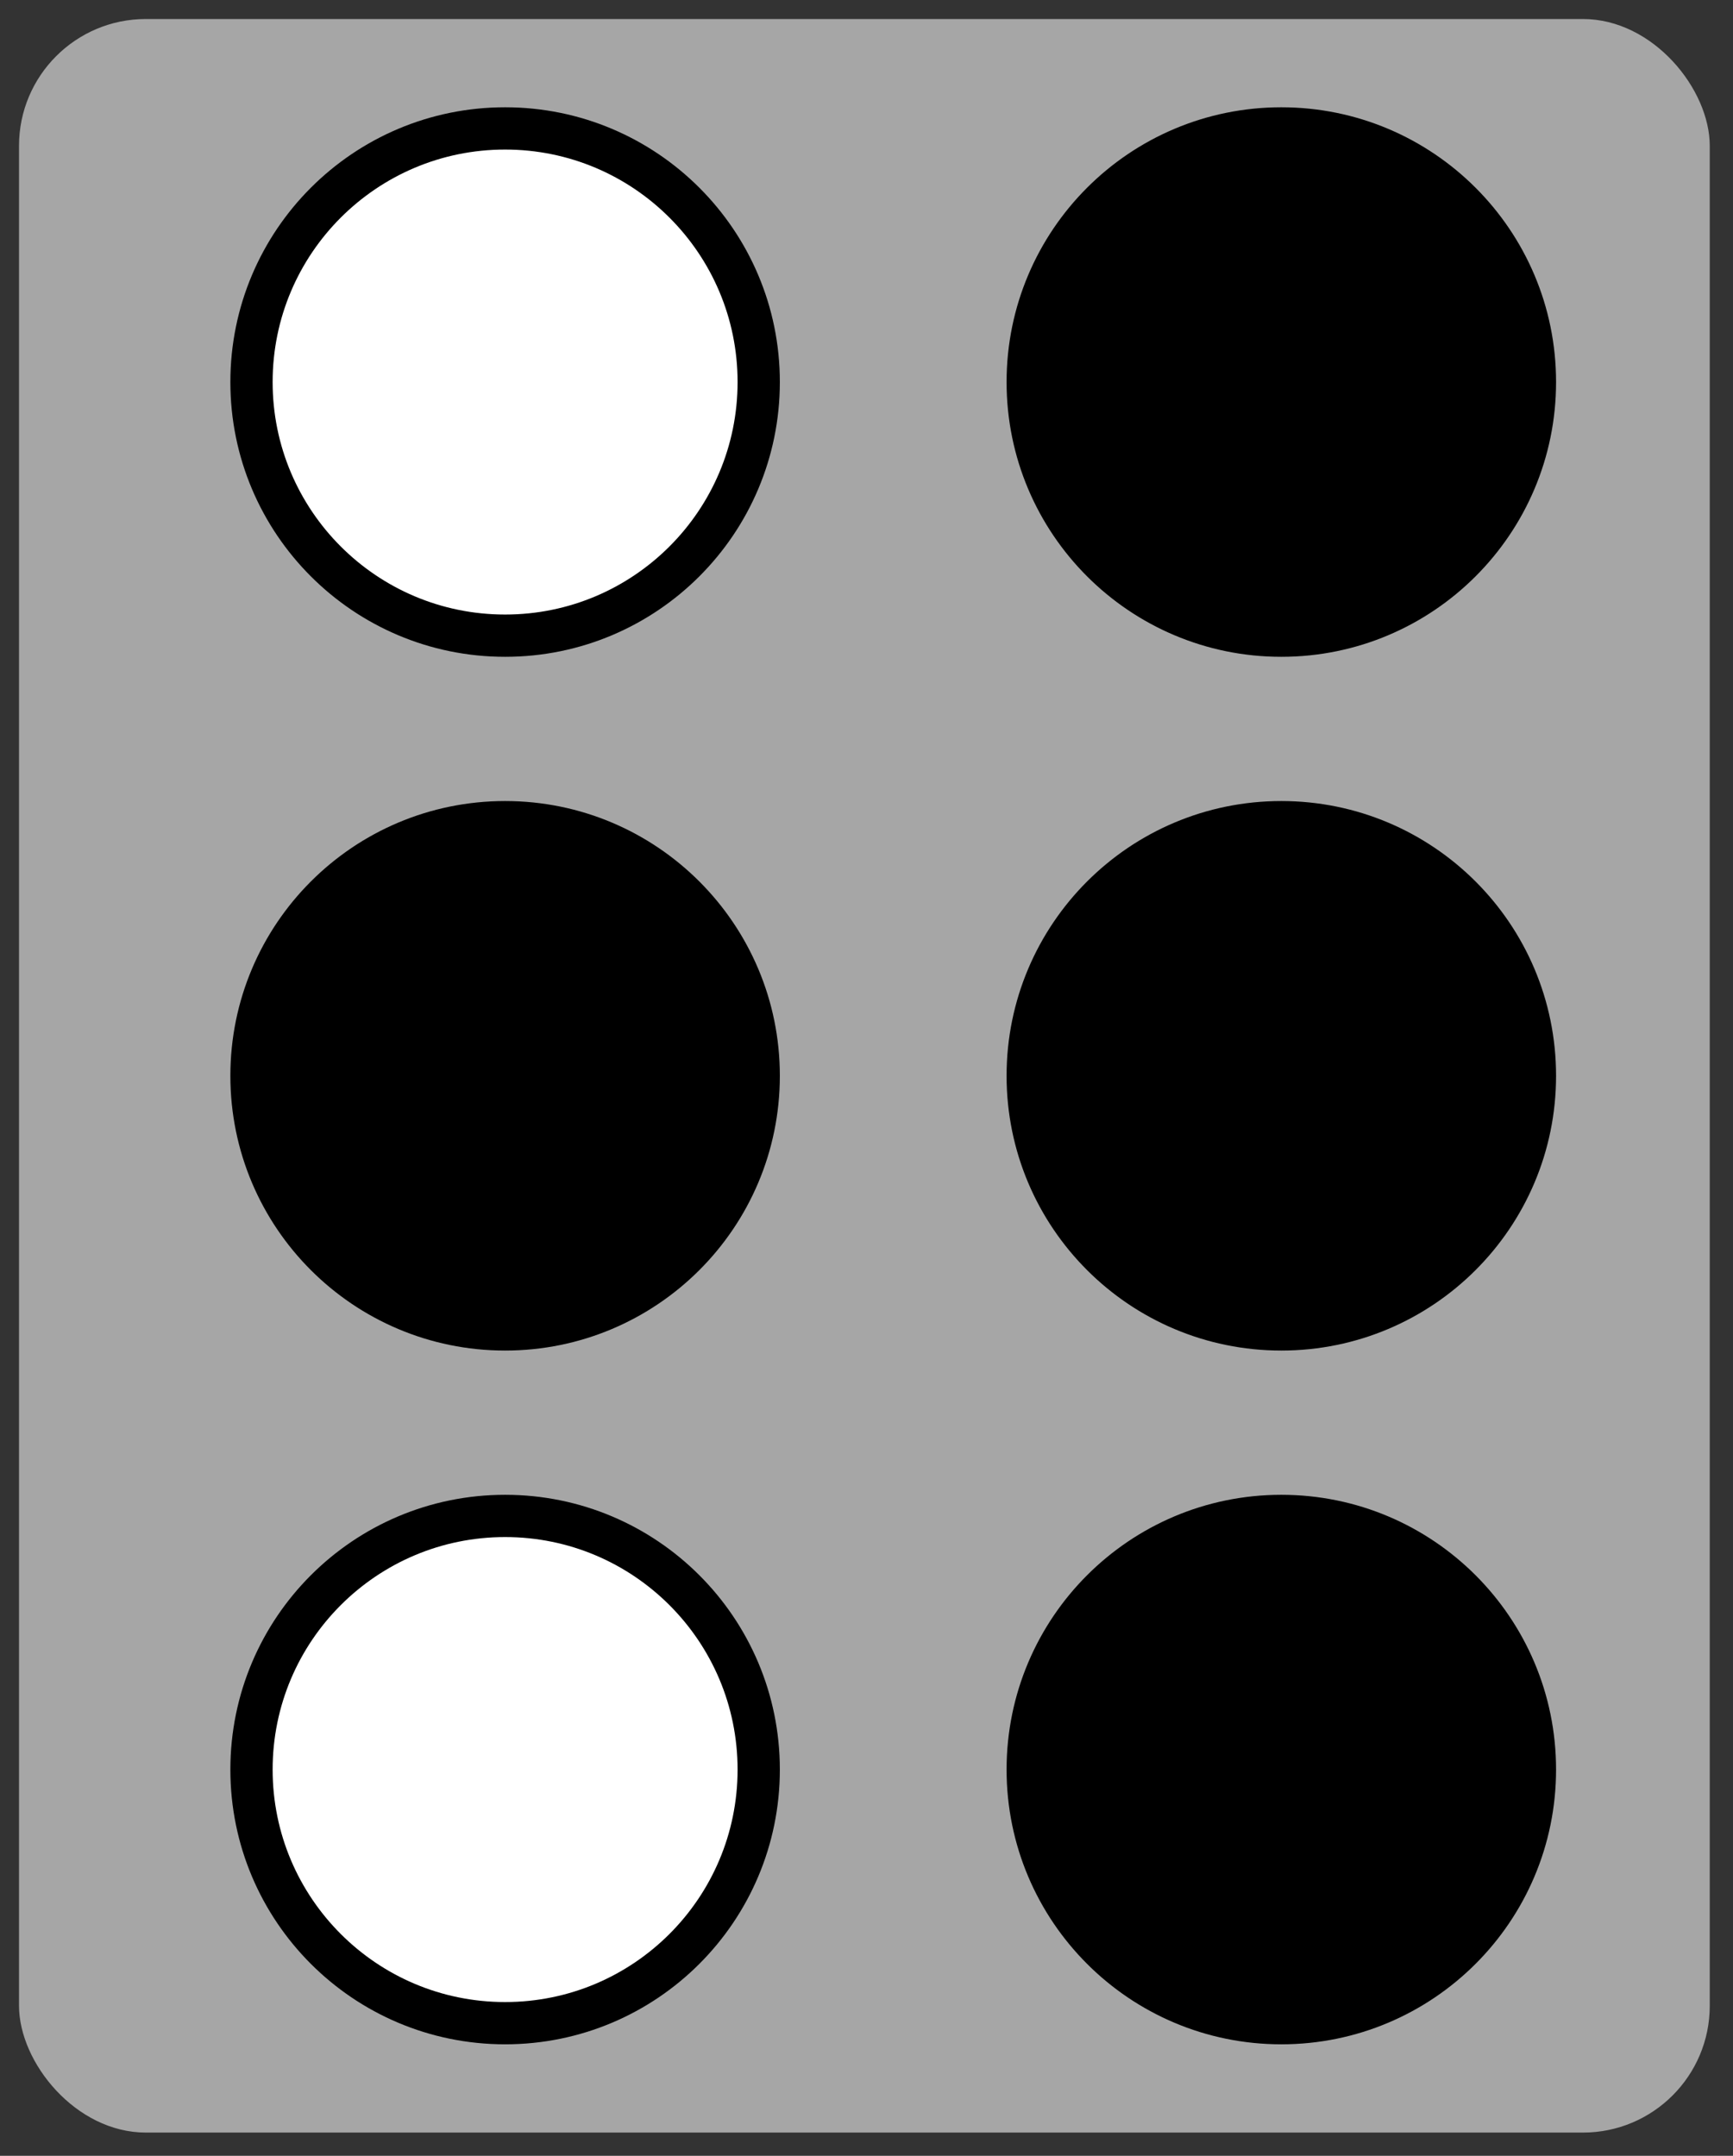 <svg width="41" height="51" viewBox="0 0 41 51" fill="none" xmlns="http://www.w3.org/2000/svg">
<rect x="0" y="0" width="41" height="51" fill="#333333" stroke="none"/>
<rect x="0.45" y="0.45" width="40" height="50" rx="3" fill="#A6A6A6"/>
<circle cx="11.95" cy="9.038" r="6" fill="white" stroke="black"/>
<circle cx="30.314" cy="25.45" r="6" fill="black" stroke="black"/>
<circle cx="11.95" cy="25.45" r="6" fill="black" stroke="black"/>
<circle cx="30.314" cy="9.038" r="6" fill="black" stroke="black"/>
<circle cx="11.95" cy="41.862" r="6" fill="white" stroke="black"/>
<circle cx="30.314" cy="41.862" r="6" fill="black" stroke="black"/>
</svg>
